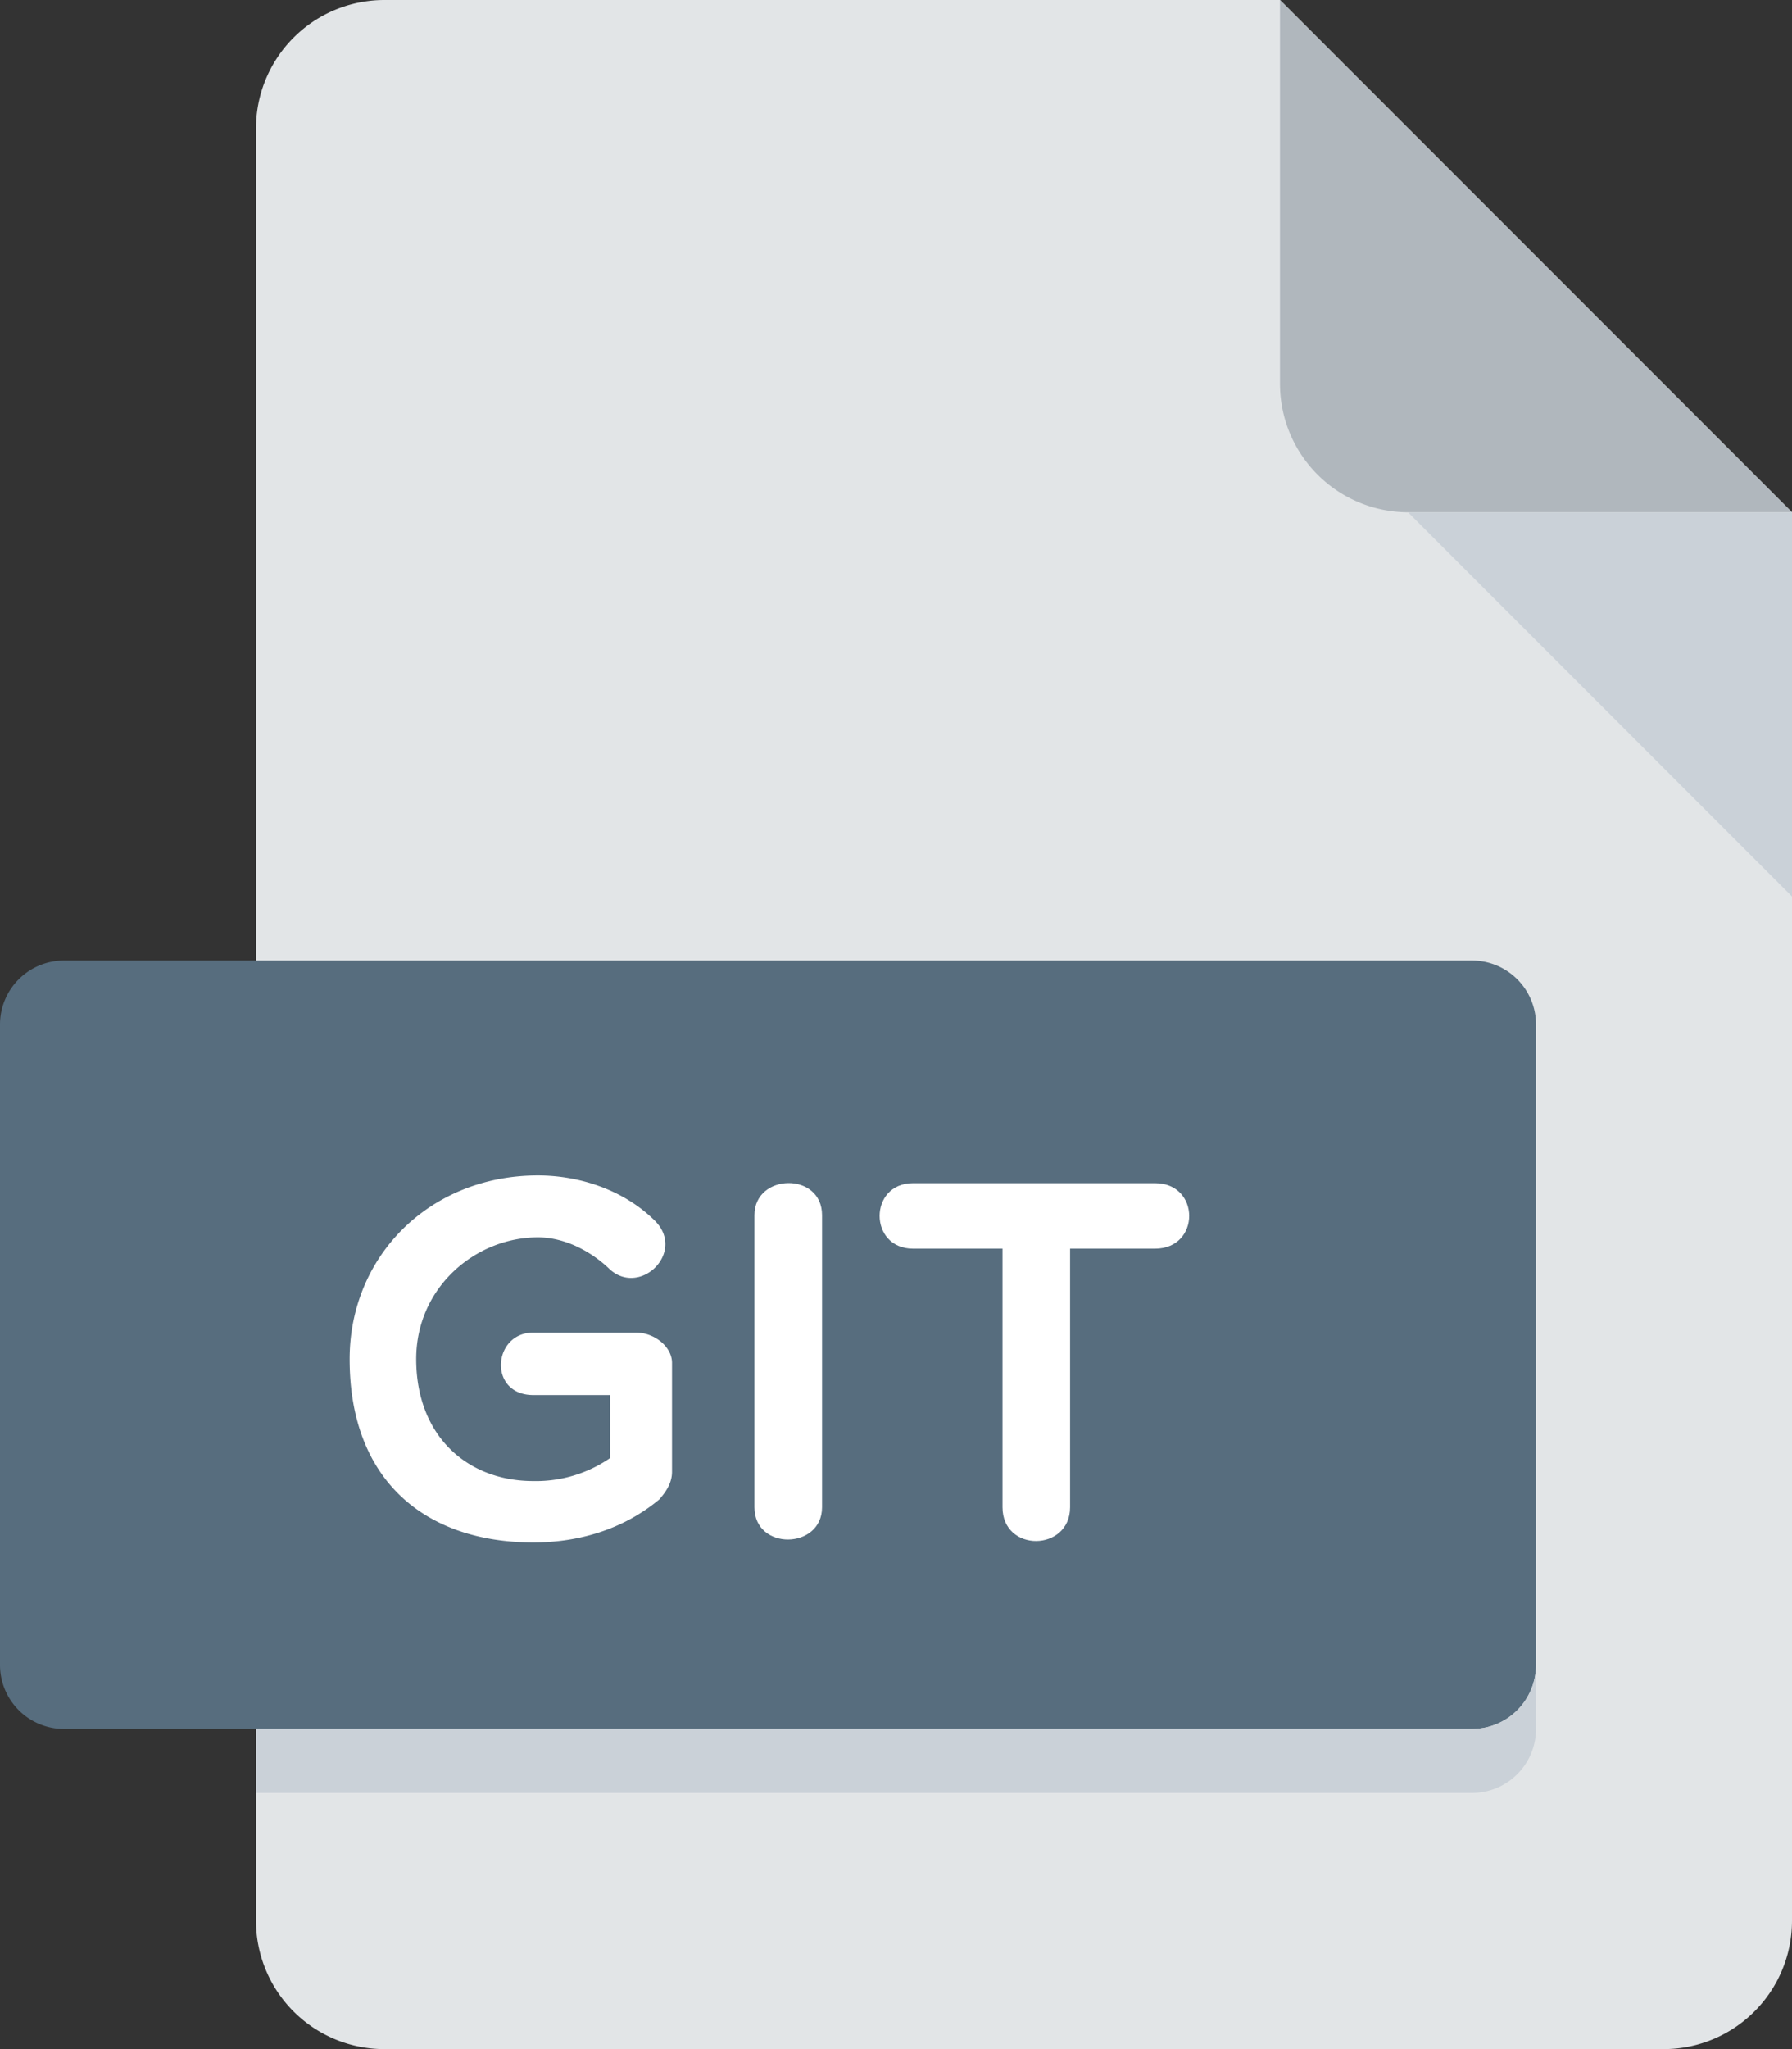 <svg xmlns="http://www.w3.org/2000/svg" viewBox="0 0 448 512"><rect x="0" y="0" width="448" height="512" fill="#333333" stroke="none"/><defs><style>.cls-1{fill:#e2e5e7;}.cls-2{fill:#b0b7bd;}.cls-3{fill:#cad1d8;}.cls-4{fill:#576d7e;}.cls-5{fill:#fff;}</style></defs><g id="Capa_2" data-name="Capa 2"><g id="Capa_1-2" data-name="Capa 1"><path class="cls-1" d="M96,0A32.09,32.09,0,0,0,64,32V480a32.09,32.09,0,0,0,32,32H416a32.09,32.09,0,0,0,32-32V128L320,0Z"/><path class="cls-2" d="M352,128h96L320,0V96A32.09,32.09,0,0,0,352,128Z"/><polygon class="cls-3" points="448 224 352 128 448 128 448 224"/><path class="cls-4" d="M384,416a16,16,0,0,1-16,16H16A16,16,0,0,1,0,416V256a16,16,0,0,1,16-16H368a16,16,0,0,1,16,16Z"/><path class="cls-3" d="M368,432H64v16H368a16,16,0,0,0,16-16V416A16,16,0,0,1,368,432Z"/><path class="cls-5" d="M250.63,312H228.26c-11.14,0-11.14-16.37,0-16.37h60.49c11.4,0,11.4,16.37,0,16.37H267.52v64.61c0,11.12-16.89,11.39-16.89,0Z"/><path class="cls-5" d="M188.61,303.62c0-10.5,16.9-10.88,16.9,0v73c0,10.6-16.9,10.88-16.9,0Z"/><path class="cls-5" d="M164.82,374.66c-9.09,7.55-20.22,10.75-31.47,10.75-26.88,0-45.94-15.34-45.94-45.81,0-25.82,20.1-45.9,47.07-45.9,10.12,0,21.24,3.44,29.17,11.25S160.2,324,152.53,317.24c-4.73-4.61-11.39-8.07-18.05-8.07-15.47,0-30.43,12.4-30.43,30.43,0,18.95,12.53,30.47,29.3,30.47a32.64,32.64,0,0,0,19.18-5.76V348.58H133.35c-11.39,0-10.24-15.62,0-15.62h25.58c4.74,0,9.07,3.59,9.07,7.56v27.24C168,370.07,167,372.21,164.82,374.66Z"/></g></g></svg>